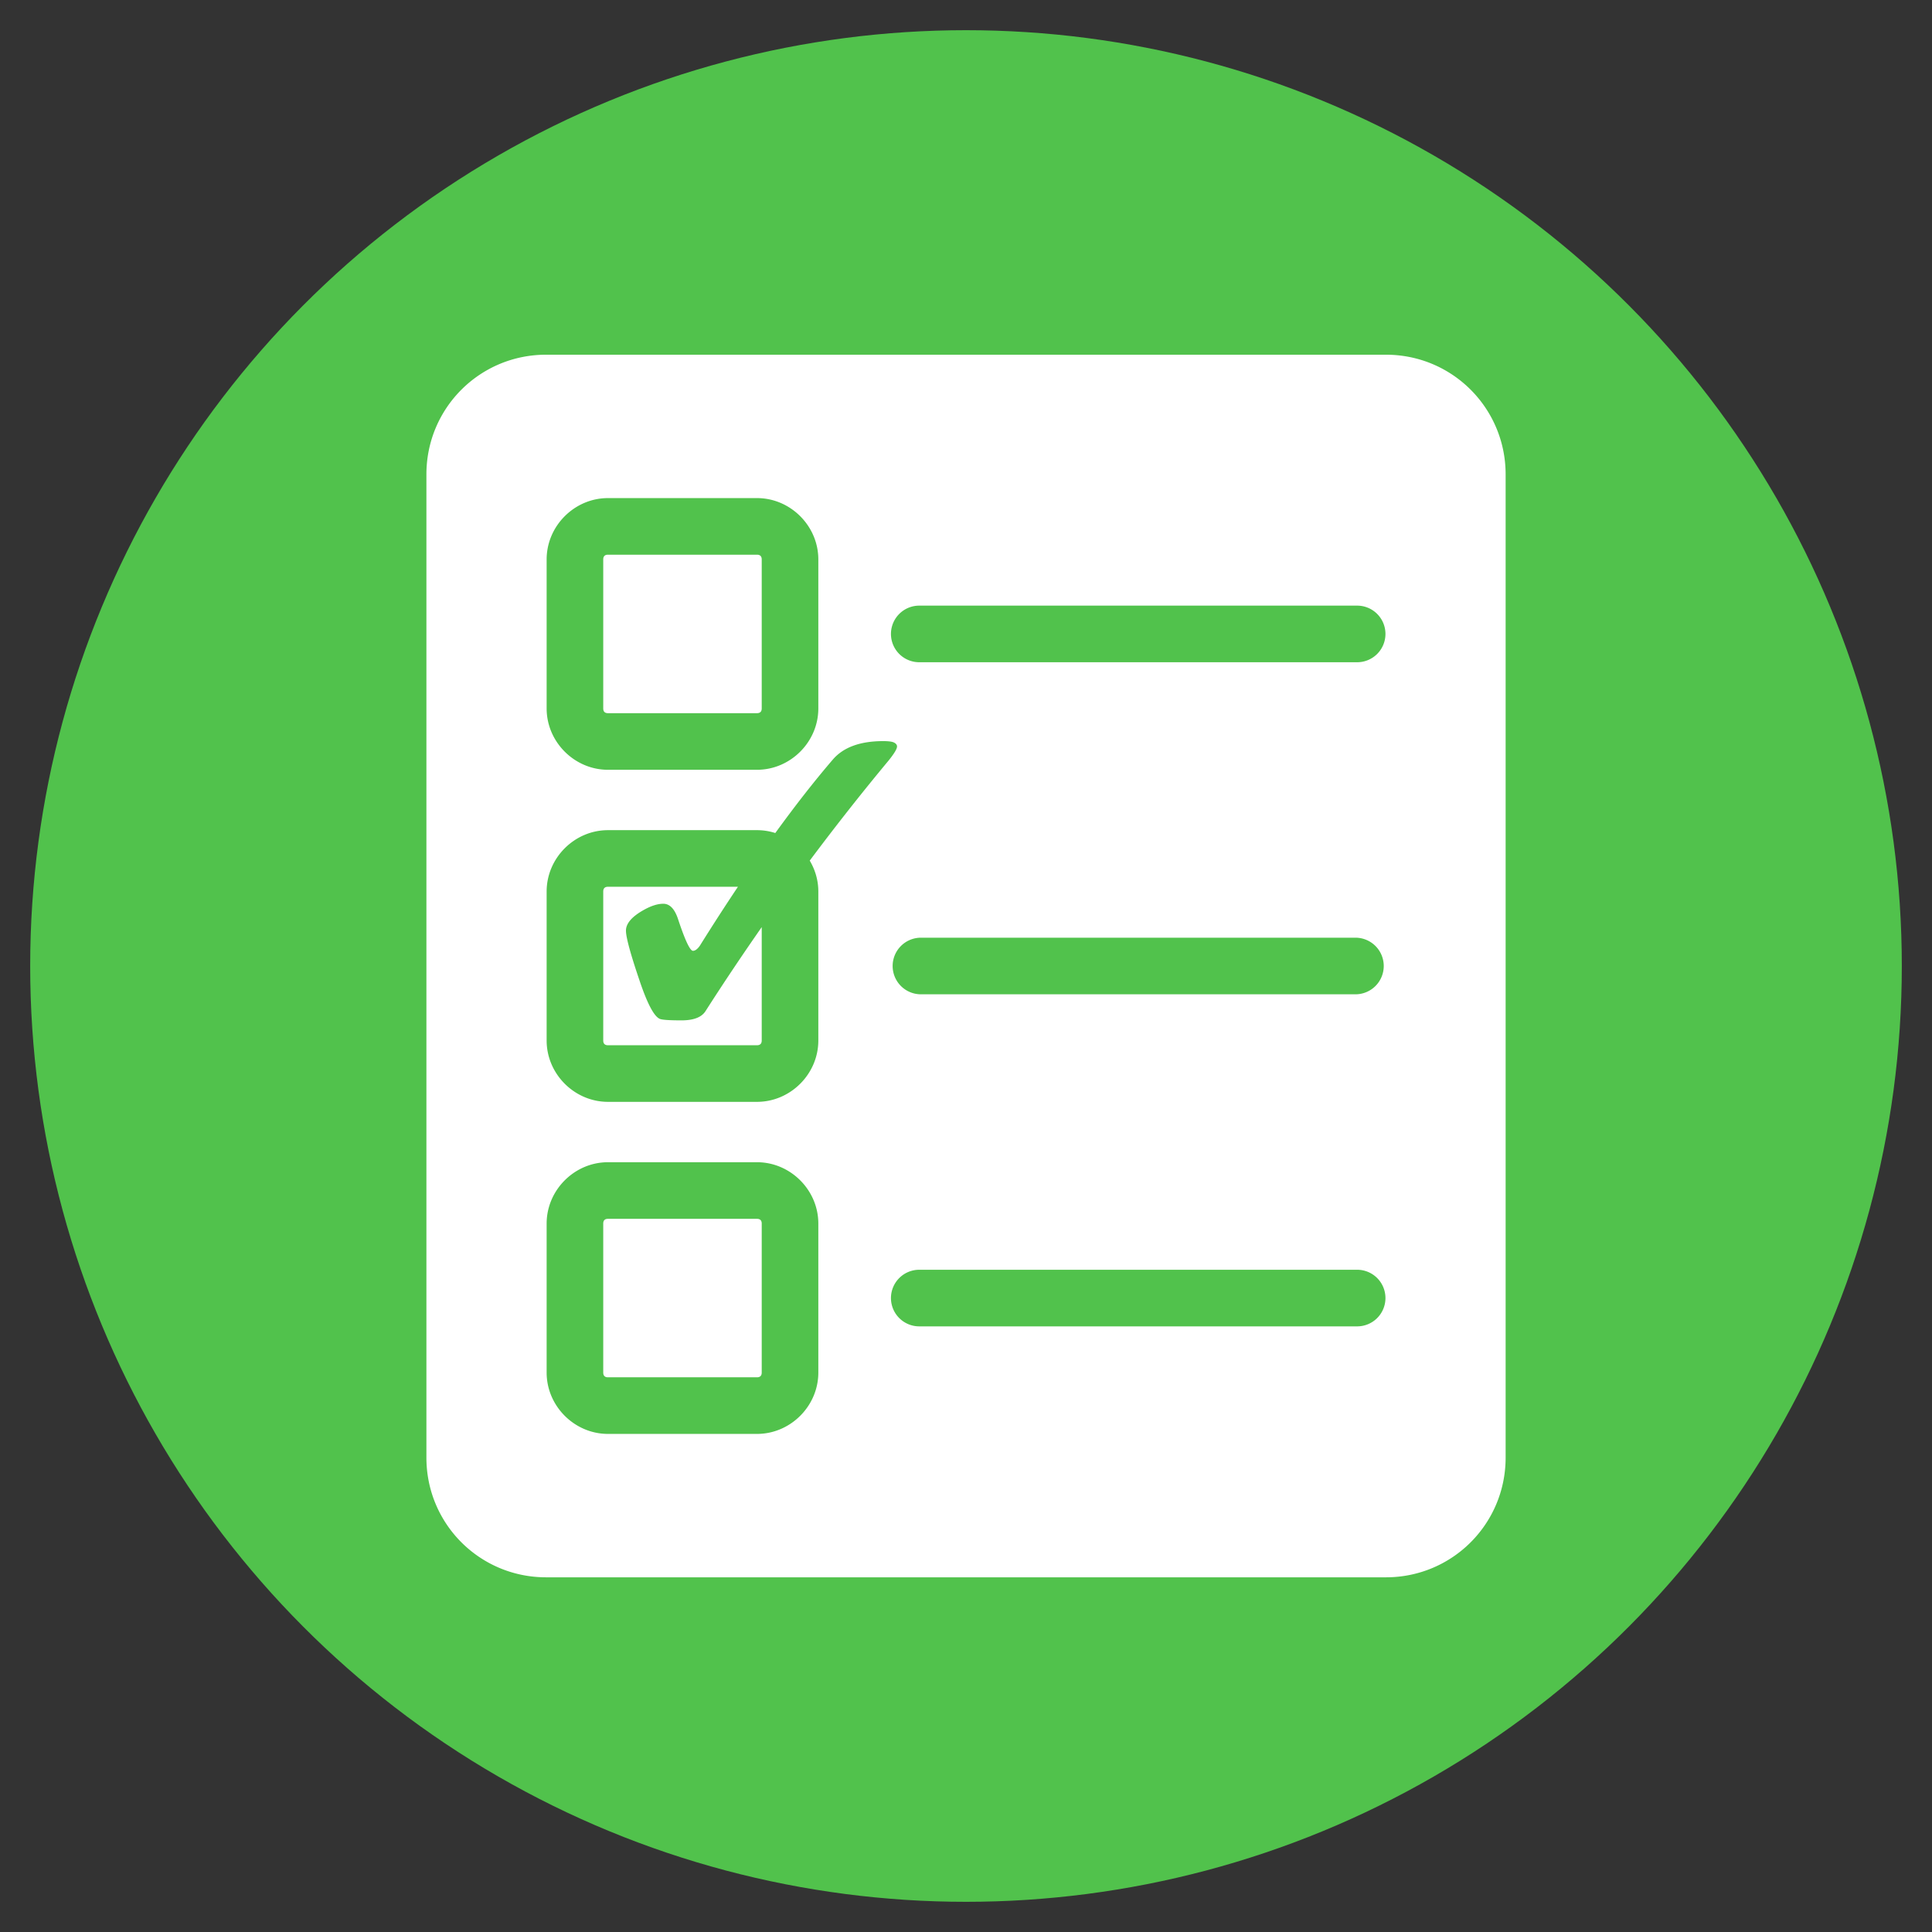 <svg version="1.1" viewBox="0 0 512 512" xmlns="http://www.w3.org/2000/svg">
<rect x="0" y="0" width="512" height="512" fill="#333333" stroke="none"/>
<g transform="translate(0 -161.53)" fill-rule="evenodd" shape-rendering="auto">
<circle cx="256" cy="417.53" r="248" color="#000000" color-rendering="auto" fill="#51c24c" image-rendering="auto" solid-color="#000000" style="isolation:auto;mix-blend-mode:normal"/>
<path transform="translate(0 161.53)" d="m144.73 94c-17.576 0-31.727 14.15-31.727 31.727v260.55c0 17.576 14.15 31.727 31.727 31.727h222.55c17.576 0 31.727-14.15 31.727-31.727v-260.55c0-17.576-14.15-31.727-31.727-31.727h-222.55zm16.387 38h39.496c8.874 0 16.252 7.378 16.252 16.252v39.496c0 8.874-7.378 16.252-16.252 16.252h-39.496c-8.874 0-16.252-7.378-16.252-16.252v-39.496c0-8.874 7.378-16.252 16.252-16.252zm0 15c-0.823 0-1.252 0.429-1.252 1.252v39.496c0 0.823 0.429 1.252 1.252 1.252h39.496c0.823 0 1.252-0.429 1.252-1.252v-39.496c0-0.823-0.429-1.252-1.252-1.252h-39.496zm82.619 13.5h115.8a7.501 7.501 0 1 1 0 15h-115.8a7.501 7.501 0 1 1 0 -15zm-9.672 35.902c1.446 0 2.417 0.135 2.914 0.406 0.497 0.271 0.746 0.609 0.746 1.016 0 0.633-0.745 1.876-2.236 3.728-7.185 8.637-14.143 17.484-20.898 26.52 1.433 2.415 2.275 5.209 2.275 8.18v39.496c0 8.874-7.378 16.252-16.252 16.252h-39.496c-8.874 0-16.252-7.378-16.252-16.252v-39.496c0-8.874 7.378-16.252 16.252-16.252h39.496c1.684 0 3.313 0.268 4.85 0.76 5.274-7.274 10.366-13.795 15.252-19.479 2.801-3.253 7.25-4.879 13.35-4.879zm-72.947 38.598c-0.823 0-1.252 0.429-1.252 1.252v39.496c0 0.823 0.429 1.252 1.252 1.252h39.496c0.823 0 1.252-0.429 1.252-1.252v-30.053c-5.095 7.305-10.073 14.722-14.902 22.273-1.039 1.627-3.161 2.439-6.369 2.439-3.253 0-5.174-0.135-5.762-0.406-1.536-0.678-3.344-4.134-5.422-10.369-2.349-6.913-3.523-11.25-3.523-13.012 0-1.898 1.581-3.728 4.744-5.49 1.943-1.084 3.659-1.627 5.15-1.627 1.762 0 3.095 1.446 3.998 4.338 1.807 5.422 3.095 8.133 3.863 8.133 0.587 0 1.198-0.452 1.83-1.355 3.434-5.499 6.793-10.688 10.088-15.619h-34.443zm83.066 13.5h114.9a7.501 7.501 0 1 1 0 15h-114.9a7.501 7.501 0 1 1 0 -15zm-83.066 59.5h39.496c8.874 0 16.252 7.378 16.252 16.252v39.496c0 8.874-7.378 16.252-16.252 16.252h-39.496c-8.874 0-16.252-7.378-16.252-16.252v-39.496c0-8.874 7.378-16.252 16.252-16.252zm0 15c-0.823 0-1.252 0.429-1.252 1.252v39.496c0 0.823 0.429 1.252 1.252 1.252h39.496c0.823 0 1.252-0.429 1.252-1.252v-39.496c0-0.823-0.429-1.252-1.252-1.252h-39.496zm82.619 13.5h115.8a7.501 7.501 0 1 1 0 15h-115.8a7.501 7.501 0 1 1 0 -15z" color="#000000" color-rendering="auto" fill="#fff" image-rendering="auto" solid-color="#000000" style="isolation:auto;mix-blend-mode:normal"/>
</g>
</svg>
